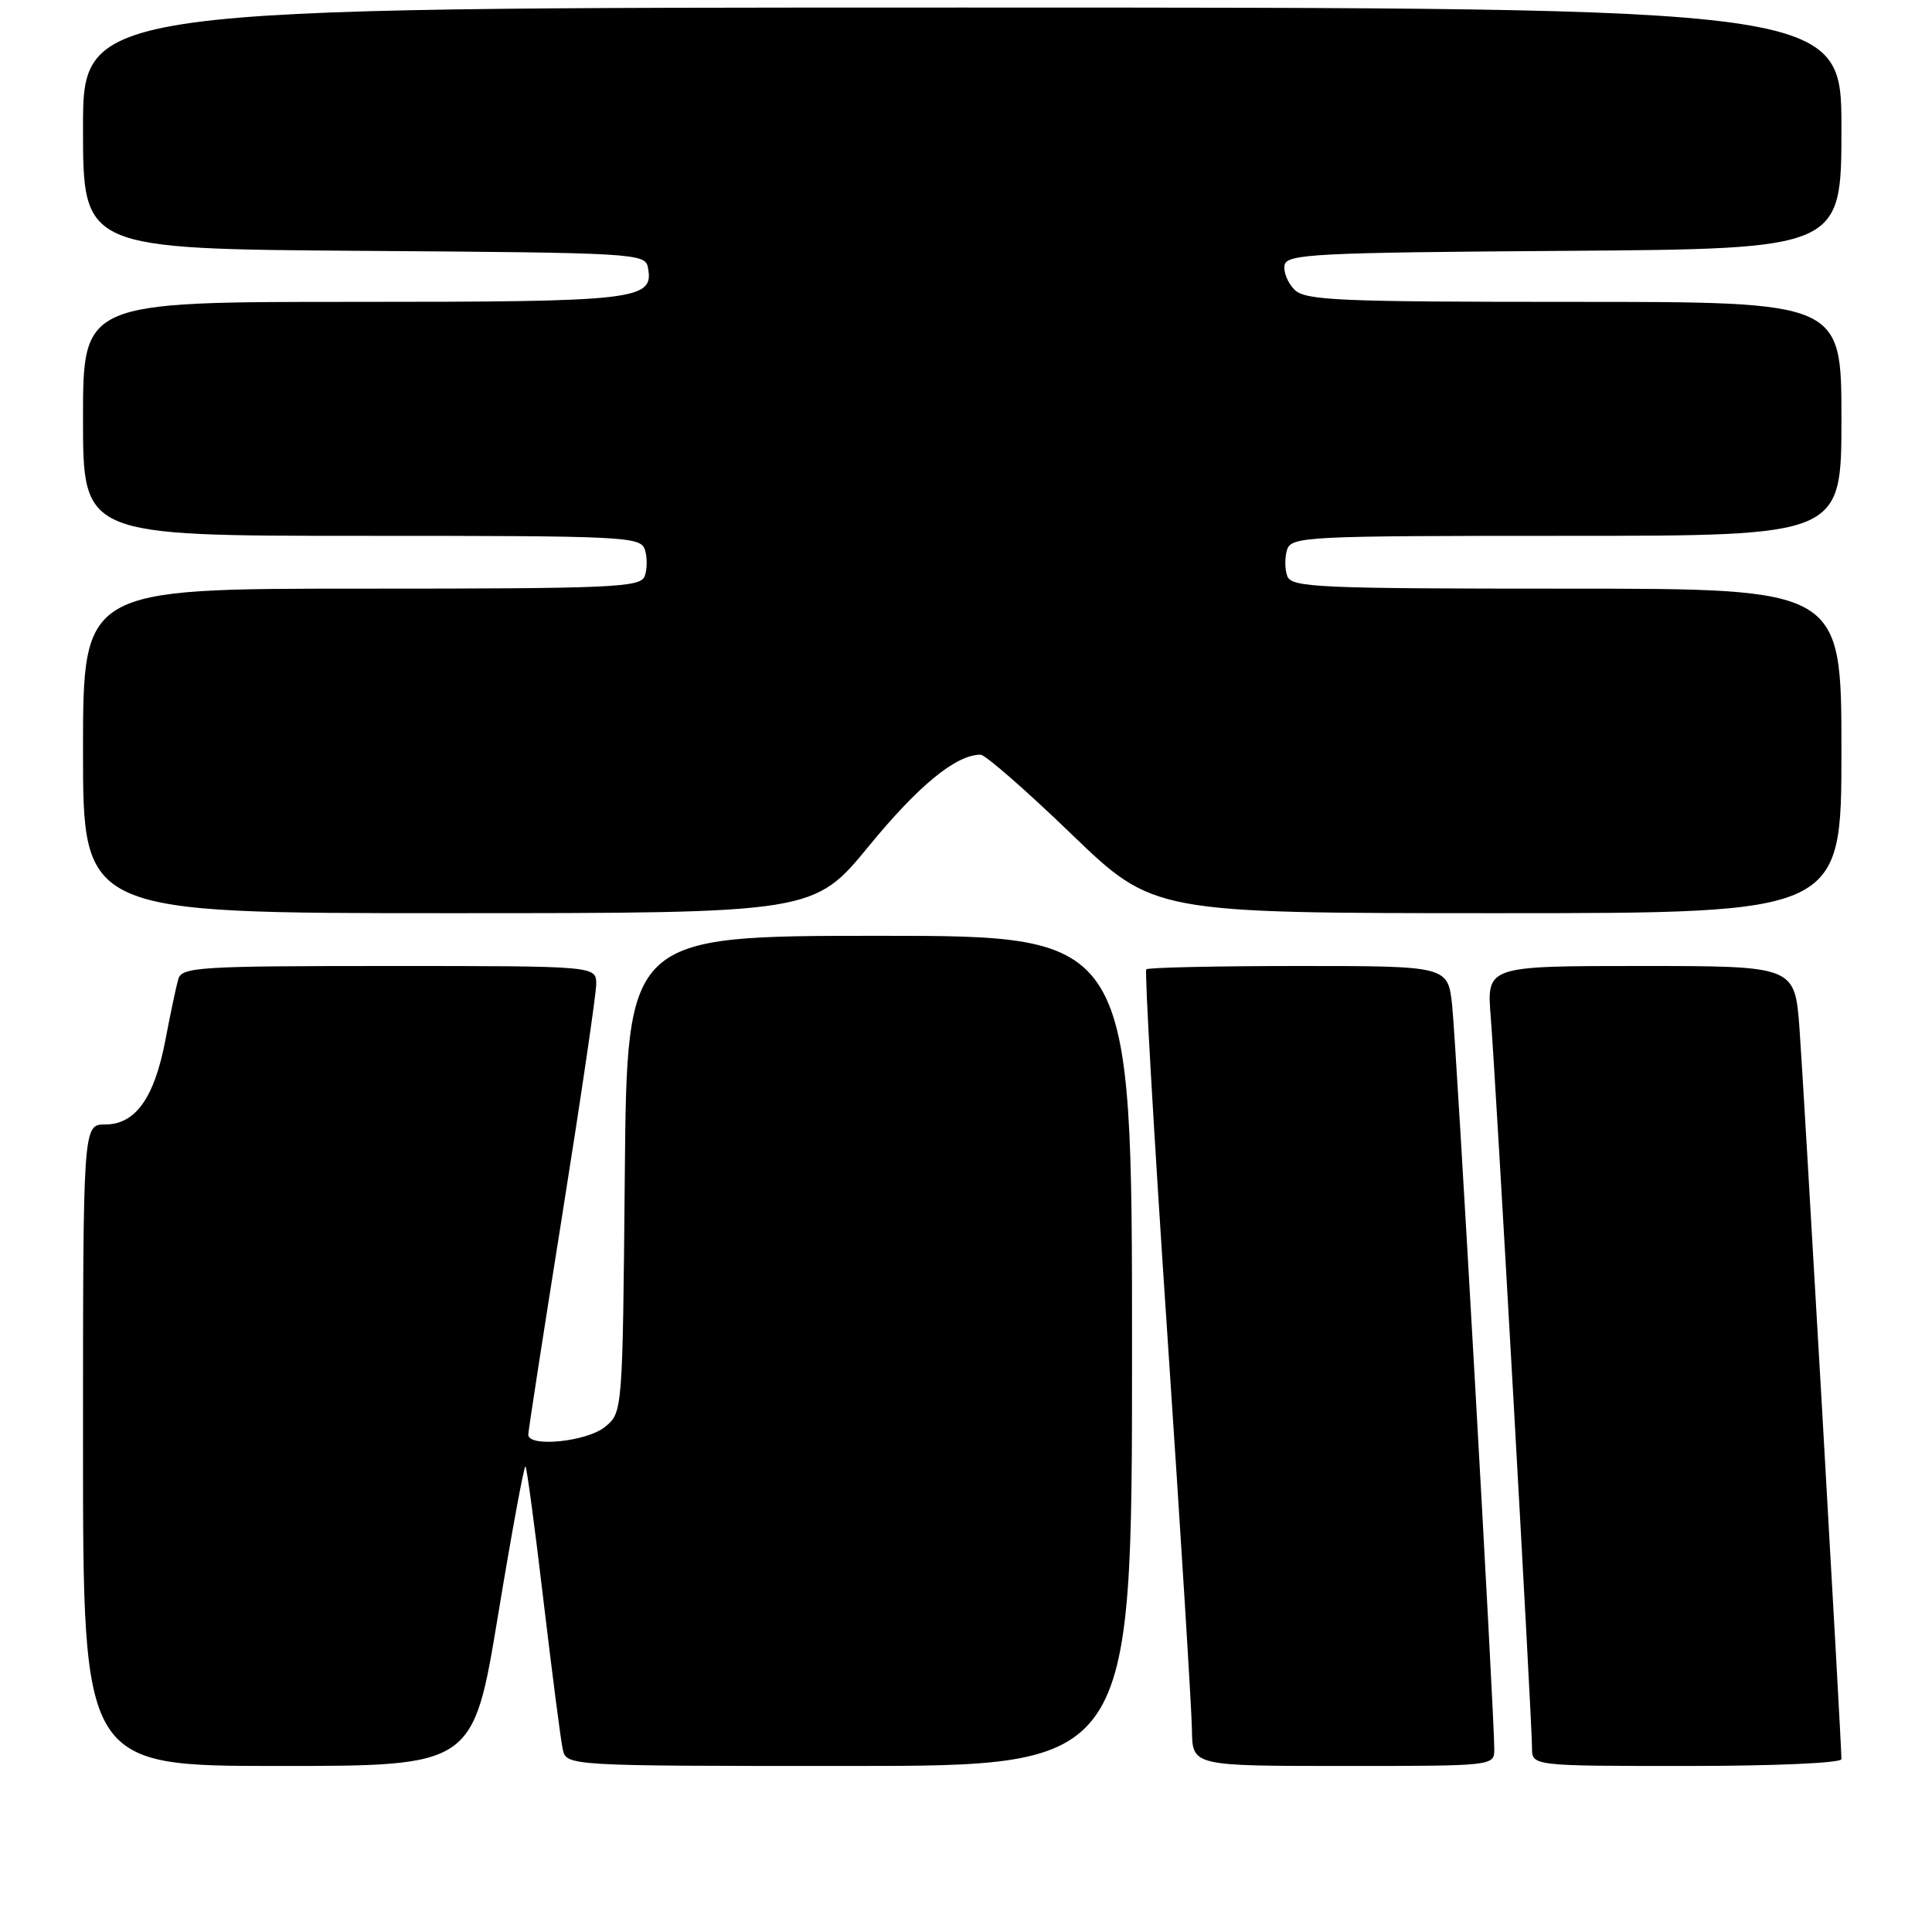 <?xml version="1.0" encoding="UTF-8" standalone="no"?>
<!DOCTYPE svg PUBLIC "-//W3C//DTD SVG 1.1//EN" "http://www.w3.org/Graphics/SVG/1.1/DTD/svg11.dtd" >
<svg xmlns="http://www.w3.org/2000/svg" xmlns:xlink="http://www.w3.org/1999/xlink" version="1.1" viewBox="0 0 256 256">
 <g >
 <path fill="currentColor"
d=" M 66.00 213.99 C 67.82 202.98 69.45 194.12 69.63 194.30 C 69.81 194.47 70.88 202.47 72.01 212.06 C 73.15 221.65 74.29 230.51 74.56 231.75 C 75.04 234.00 75.04 234.00 112.52 234.00 C 150.00 234.00 150.00 234.00 150.00 179.00 C 150.00 124.00 150.00 124.00 116.54 124.00 C 83.08 124.00 83.08 124.00 82.79 155.59 C 82.50 187.18 82.50 187.18 80.14 189.09 C 77.72 191.04 70.00 191.81 70.00 190.10 C 70.00 189.60 72.03 176.51 74.50 161.00 C 76.97 145.49 79.00 131.72 79.00 130.40 C 79.00 128.00 79.00 128.00 51.57 128.00 C 26.30 128.00 24.09 128.14 23.62 129.75 C 23.34 130.71 22.58 134.33 21.92 137.79 C 20.46 145.48 17.95 149.00 13.93 149.00 C 11.00 149.00 11.00 149.00 11.00 191.50 C 11.00 234.00 11.00 234.00 36.85 234.00 C 62.70 234.00 62.70 234.00 66.00 213.99 Z  M 198.00 231.75 C 198.01 227.31 192.97 138.39 192.42 133.25 C 191.86 128.00 191.86 128.00 172.09 128.00 C 161.23 128.00 152.14 128.20 151.89 128.44 C 151.65 128.68 152.90 150.39 154.67 176.69 C 156.44 202.98 157.91 226.64 157.94 229.25 C 158.00 234.00 158.00 234.00 178.00 234.00 C 198.00 234.00 198.00 234.00 198.00 231.75 Z  M 244.00 233.09 C 244.00 230.83 238.99 143.60 238.44 136.25 C 237.82 128.00 237.82 128.00 217.40 128.00 C 196.99 128.00 196.99 128.00 197.53 134.75 C 198.18 142.73 203.00 228.09 203.00 231.59 C 203.00 234.00 203.00 234.00 223.50 234.00 C 235.15 234.00 244.00 233.61 244.00 233.09 Z  M 115.17 112.06 C 121.75 104.04 126.69 100.00 129.93 100.00 C 130.55 100.00 135.96 104.72 141.95 110.50 C 152.85 121.00 152.85 121.00 198.42 121.00 C 244.00 121.00 244.00 121.00 244.00 99.50 C 244.00 78.00 244.00 78.00 207.61 78.00 C 174.79 78.00 171.15 77.84 170.58 76.36 C 170.24 75.46 170.22 73.88 170.54 72.86 C 171.11 71.09 172.93 71.00 207.57 71.00 C 244.00 71.00 244.00 71.00 244.00 55.50 C 244.00 40.00 244.00 40.00 208.57 40.00 C 177.23 40.00 172.96 39.81 171.52 38.38 C 170.63 37.49 170.04 36.02 170.21 35.13 C 170.50 33.66 174.24 33.47 207.26 33.24 C 244.00 32.98 244.00 32.98 244.00 16.99 C 244.00 1.00 244.00 1.00 127.50 1.00 C 11.00 1.00 11.00 1.00 11.00 16.99 C 11.00 32.98 11.00 32.98 48.24 33.24 C 84.14 33.49 85.49 33.57 85.85 35.43 C 86.68 39.76 84.65 40.00 46.81 40.00 C 11.00 40.00 11.00 40.00 11.00 55.50 C 11.00 71.00 11.00 71.00 47.93 71.00 C 83.05 71.00 84.89 71.09 85.46 72.86 C 85.78 73.88 85.76 75.46 85.42 76.36 C 84.85 77.84 81.17 78.00 47.89 78.00 C 11.00 78.00 11.00 78.00 11.00 99.50 C 11.00 121.00 11.00 121.00 59.42 121.00 C 107.84 121.00 107.84 121.00 115.17 112.06 Z "/>
</g>
</svg>